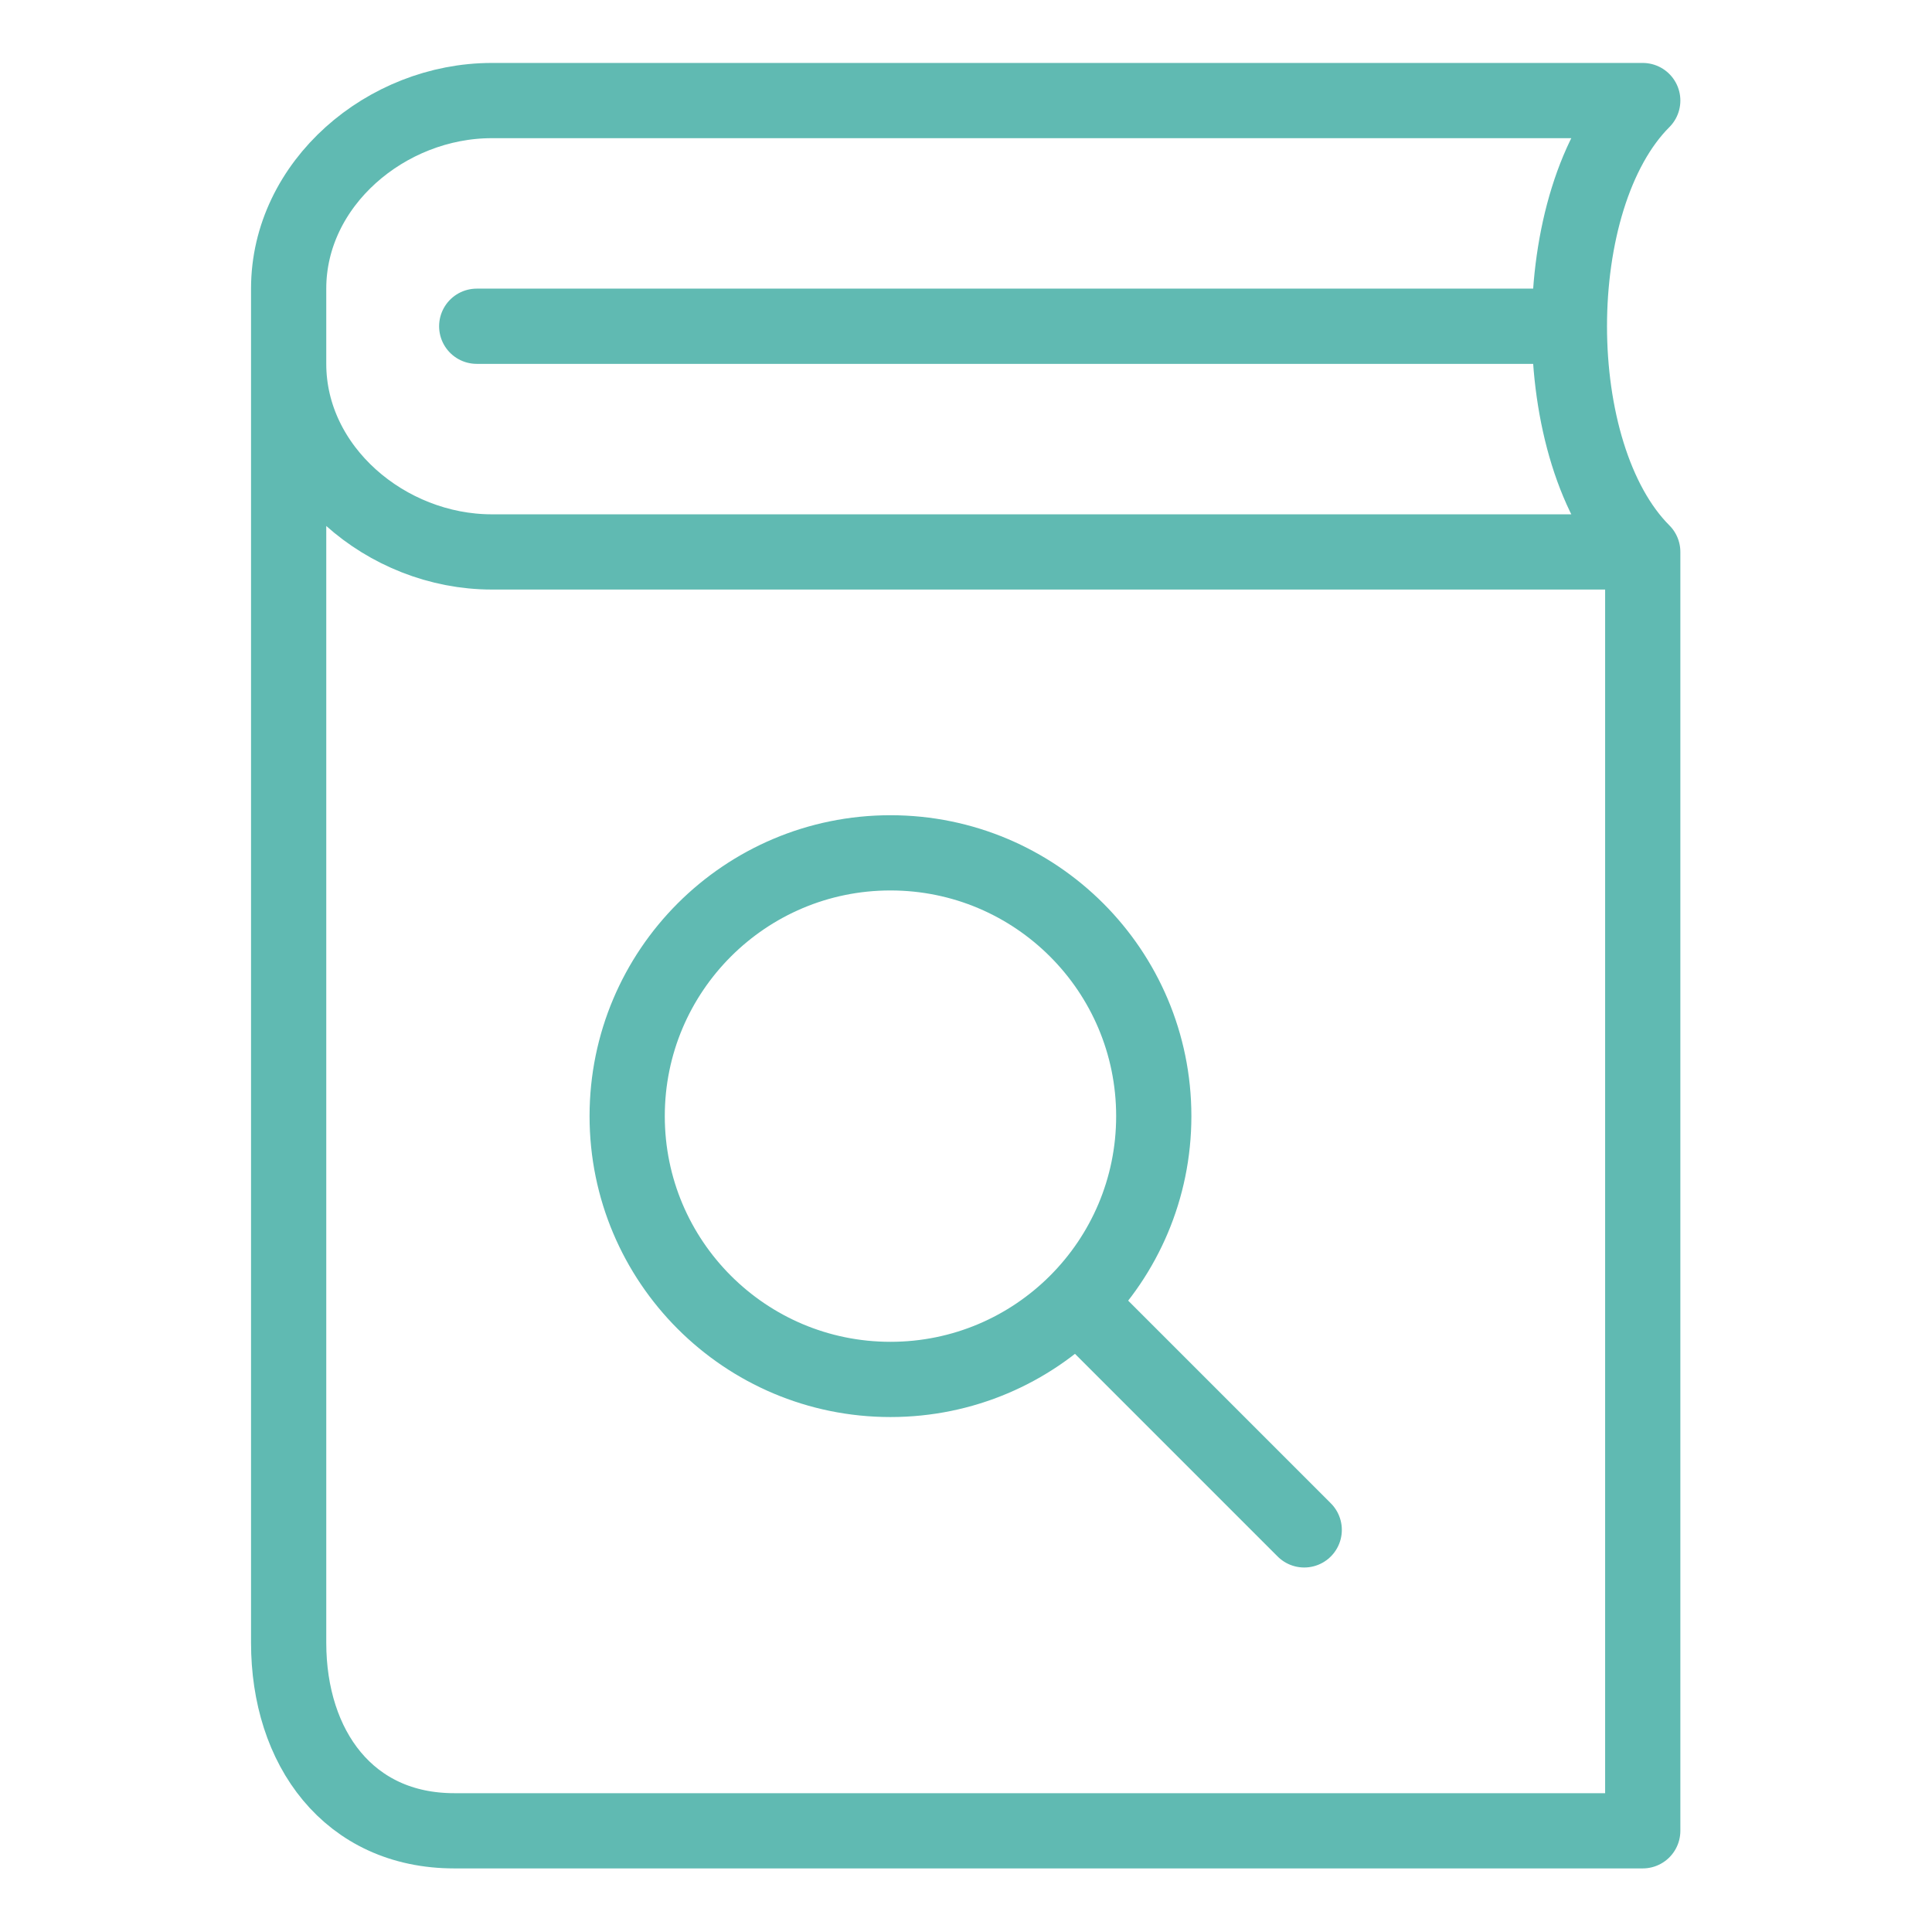 <?xml version="1.0" standalone="no"?>
<!DOCTYPE svg PUBLIC "-//W3C//DTD SVG 1.1//EN" "http://www.w3.org/Graphics/SVG/1.1/DTD/svg11.dtd">
<svg width="100%" height="100%" viewBox="0 0 48 48" version="1.1" xmlns="http://www.w3.org/2000/svg" xmlns:xlink="http://www.w3.org/1999/xlink" xml:space="preserve" style="fill-rule:evenodd;clip-rule:evenodd;stroke-linecap:round;stroke-linejoin:round;stroke-miterlimit:1.414;">
    <clipPath id="_clip1">
        <rect id="Artboard1" x="0" y="0" width="48" height="48"/>
    </clipPath>
    <g clip-path="url(#_clip1)">
        <g id="documentation" transform="matrix(0.977,0,0,0.977,0.545,0.545)">
            <g id="XMLID_5_" transform="matrix(1.913,-8.2173e-33,-8.2173e-33,1.913,5.826,1.043)">
                <path id="XMLID_7_" d="M18.5,6.5C17.2,5.2 17.2,1.8 18.5,0.5L3.2,0.5C1.8,0.5 0.5,1.6 0.5,3L0.5,4C0.5,5.4 1.8,6.5 3.2,6.5L18.5,6.5L18.5,23.5L3.7,23.5L2.7,23.5C1.3,23.5 0.5,22.4 0.5,21L0.5,4" style="fill:none;stroke-width:1px;stroke:rgb(96,186,178);"/>
                <path id="XMLID_6_" d="M3,3.5L17.5,3.5" style="fill:none;stroke-width:1px;stroke-linejoin:miter;stroke:rgb(96,186,178);"/>
            </g>
            <g id="documentation1" transform="matrix(1.913,-8.2173e-33,-8.2173e-33,1.913,5.826,1.043)">
                <circle id="XMLID_3_" cx="8.5" cy="14" r="3.5" style="fill:none;stroke-width:1px;stroke:rgb(96,186,178);"/>
                <path id="XMLID_2_" d="M11,16.5L14,19.5" style="fill:none;stroke-width:1px;stroke:rgb(96,186,178);"/>
            </g>
        </g>
    </g>
</svg>
